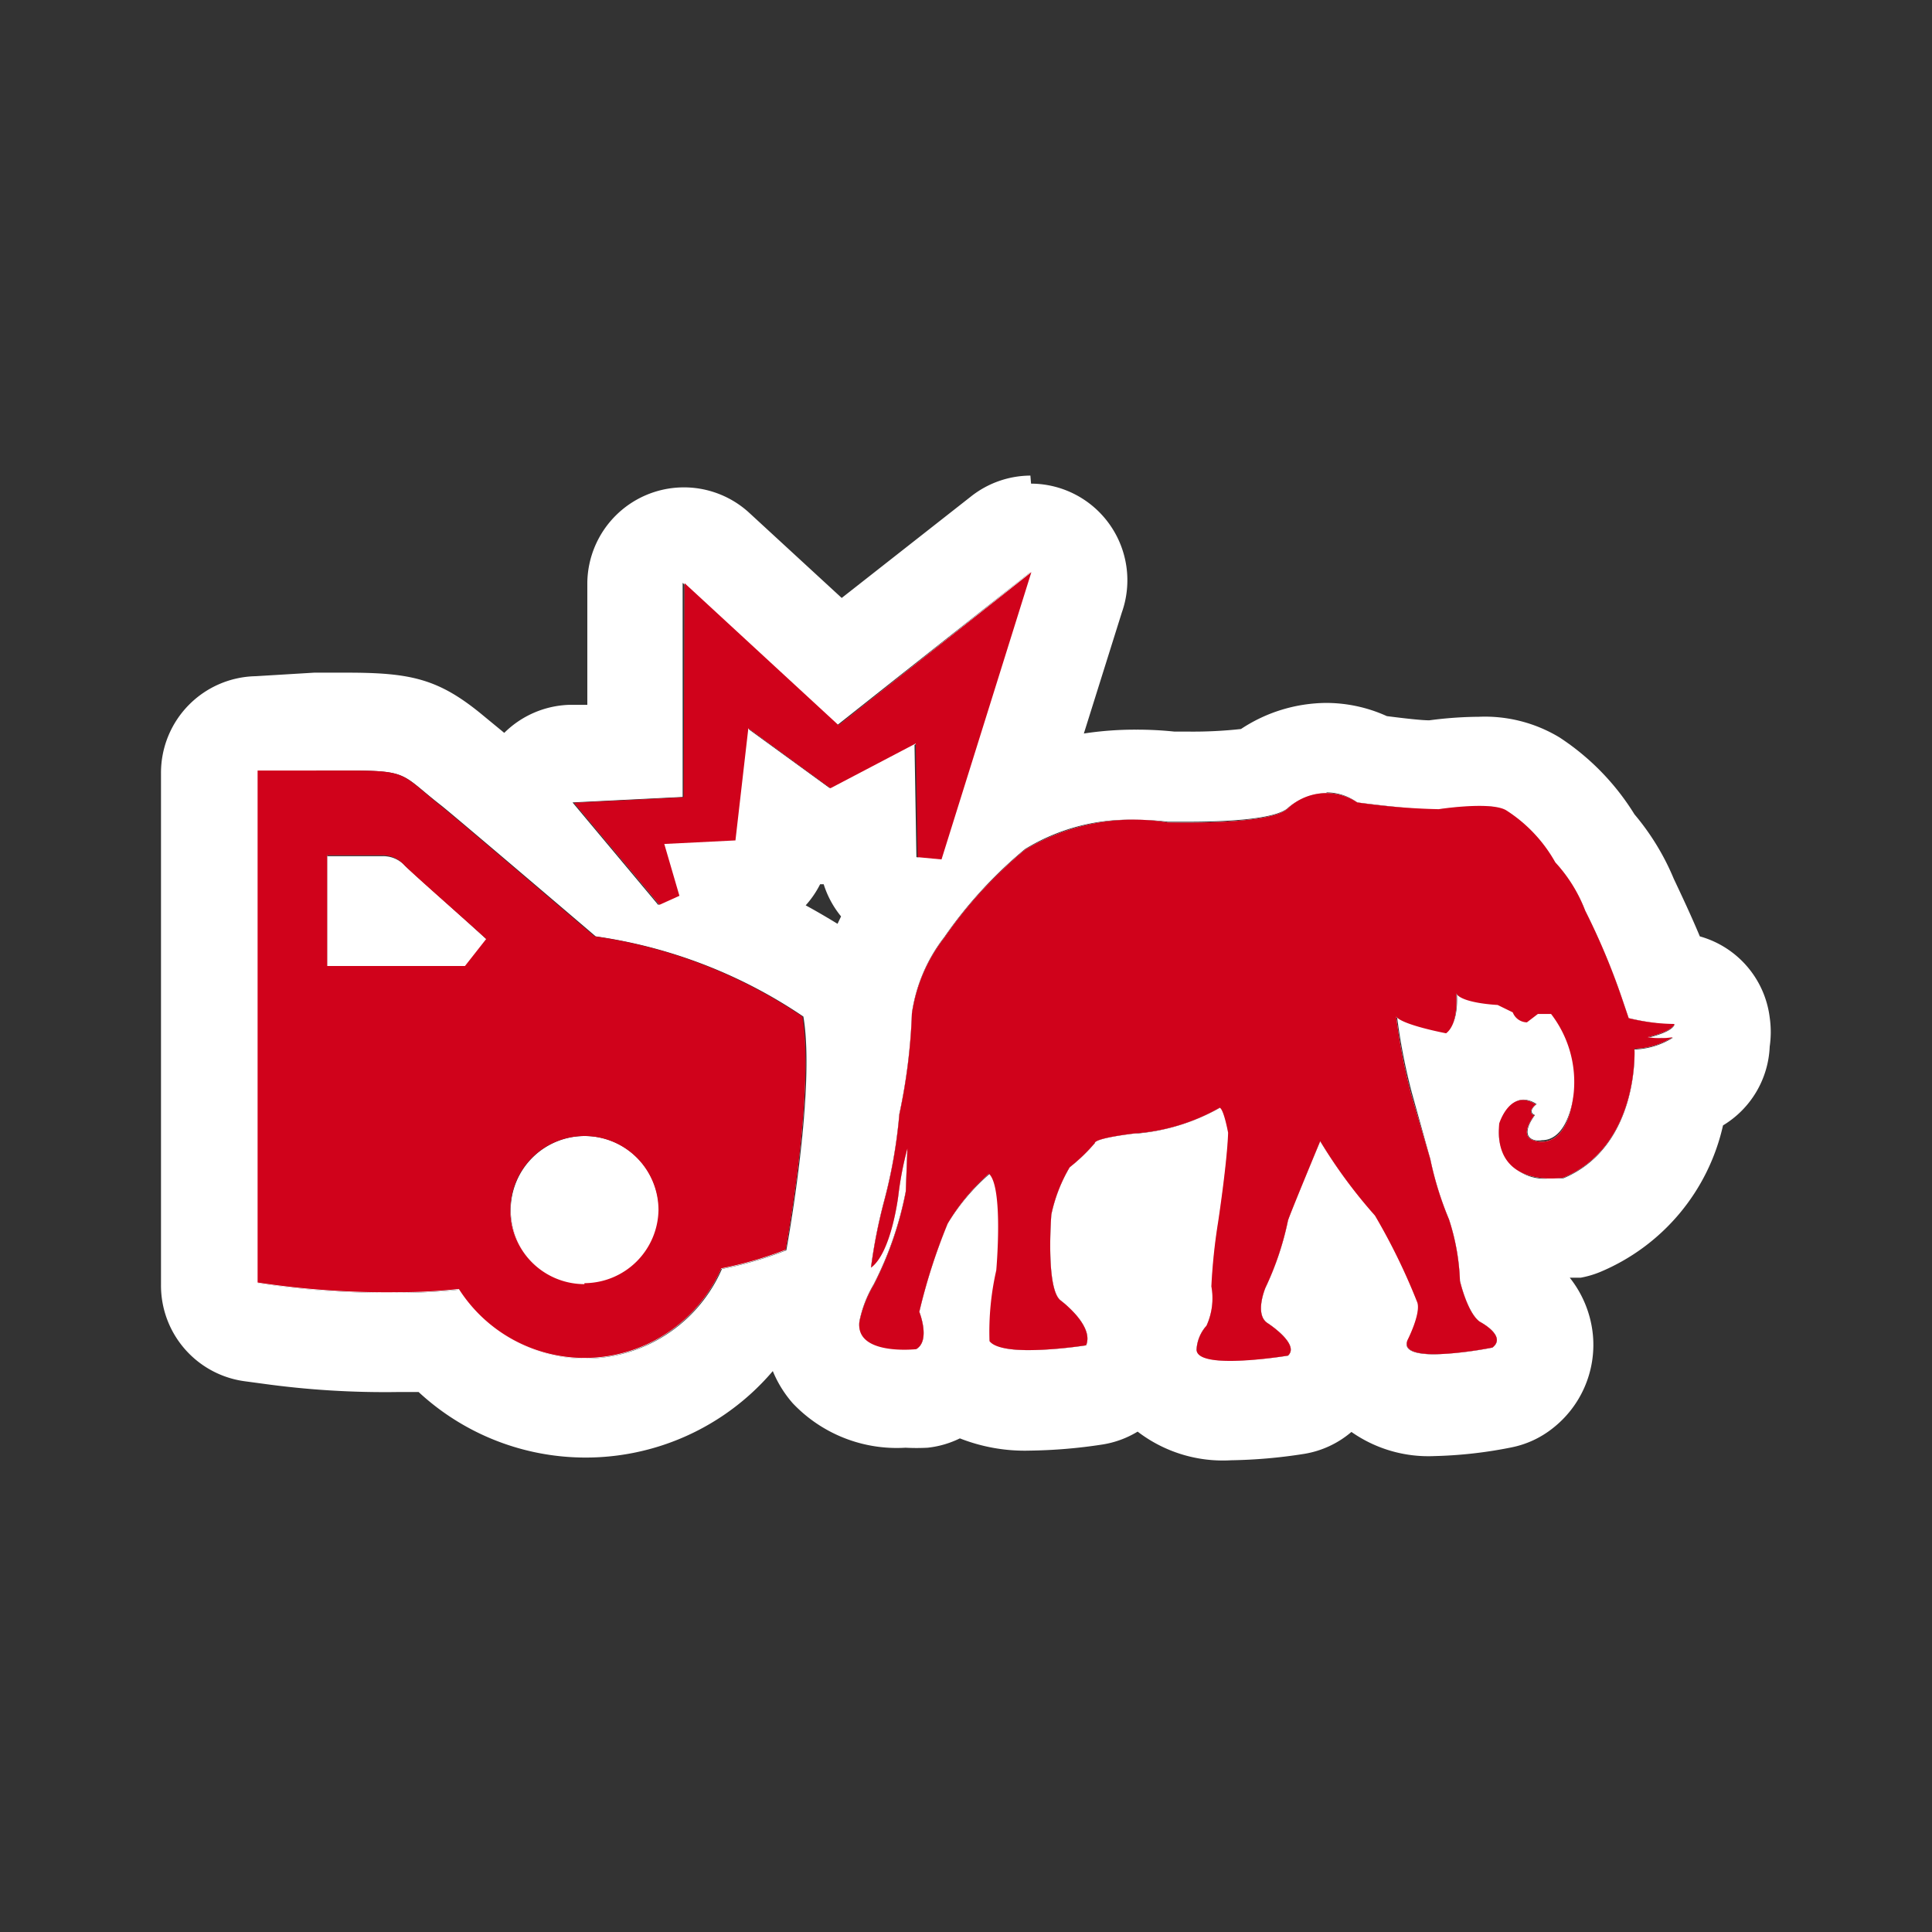 <svg id="1295f0f0-6b28-4c11-bf54-f00c2a75902e" data-name="Layer 1" xmlns="http://www.w3.org/2000/svg" viewBox="0 0 60 60"><rect x="0" y="0" width="60" height="60" fill="#333333" stroke="none"/><defs><style>.faad9477-ac79-4e4b-86d0-2fc79602c448{fill:#fff;}.febf9284-5c48-40b4-8fed-48270aff2c55{fill:#d0021b;}</style></defs><title>DAS map icons 078-134</title><path class="faad9477-ac79-4e4b-86d0-2fc79602c448" d="M42.15,24.92a20.42,20.42,0,0,0,2.53.21s1.68-.26,2.12.05a4.55,4.55,0,0,1,1.5,1.6,4.68,4.68,0,0,1,.93,1.5A21.29,21.29,0,0,1,50.37,31l.21.62a6.16,6.16,0,0,0,1.42.18s0,.21-.83.41a2.37,2.37,0,0,0,.78,0,2.35,2.35,0,0,1-1.19.36s.16,3-2.2,4c0,0-2.2.39-2-1.68,0,0,.34-1.11,1.14-.59,0,0-.31.23-.05.34,0,0-.52.65,0,.78,0,0,1,.41,1.22-1.45a3.46,3.46,0,0,0-.7-2.48l-.41,0-.34.26a.48.48,0,0,1-.44-.31l-.47-.23s-1.11-.05-1.29-.36c0,0,.1.93-.31,1.24,0,0-1.37-.26-1.55-.52a18.37,18.37,0,0,0,.47,2.43L44.42,36A10.21,10.21,0,0,0,45,37.87a6.91,6.91,0,0,1,.34,1.91s.23,1,.62,1.27c0,0,.85.44.39.8,0,0-2.95.59-2.64-.23,0,0,.41-.8.31-1.16a19.3,19.3,0,0,0-1.32-2.71A15.63,15.63,0,0,1,41,35.44s-.9,2.17-1,2.46a9.16,9.16,0,0,1-.7,2.09s-.36.85.08,1.11c0,0,1,.65.62,1,0,0-2.82.47-2.84-.18a1.21,1.21,0,0,1,.31-.75,2.07,2.07,0,0,0,.15-1.22,18.23,18.23,0,0,1,.21-2s.28-1.84.31-2.77c0,0-.13-.72-.26-.78a6.18,6.18,0,0,1-2.64.8S34,35.34,34,35.5a5.45,5.45,0,0,1-.78.75,4.85,4.85,0,0,0-.57,1.47s-.18,2.28.28,2.66c0,0,1.06.78.8,1.4,0,0-2.59.41-3-.13a8.61,8.61,0,0,1,.21-2.2s.23-2.59-.23-3A6.52,6.52,0,0,0,29.43,38a18.14,18.14,0,0,0-.88,2.74s.36.9-.1,1.16c0,0-1.89.21-1.76-.85a3.66,3.66,0,0,1,.44-1.14,10.76,10.76,0,0,0,1-2.9l.05-1.34a10.35,10.35,0,0,0-.28,1.45s-.21,1.78-.85,2.25a16.39,16.39,0,0,1,.41-2.07,15.7,15.7,0,0,0,.47-2.69,17.88,17.88,0,0,0,.39-3.13,5,5,0,0,1,1-2.35,13.64,13.64,0,0,1,2.51-2.74,6.54,6.54,0,0,1,4.42-.85s3.23.1,3.75-.44A1.74,1.74,0,0,1,42.15,24.92ZM24.39,38.83a11.6,11.6,0,0,1-2,.58,4.63,4.63,0,0,1-8.15.64,16.75,16.75,0,0,1-1.85.1,26.73,26.73,0,0,1-4.4-.3V24c1.67,0,2.76,0,2.79,0,1.9,0,1.64.12,2.89,1.09.44.35,4.44,3.76,4.79,4.06a15.35,15.35,0,0,1,6.45,2.49C25.31,33.87,24.39,38.83,24.39,38.83Zm-9.28-9.68c-.72-.66-2.23-2-2.55-2.3a.91.91,0,0,0-.7-.3H10.16V30h4.28Zm5.34,8.38a2.3,2.3,0,1,0-2.3,2.3A2.31,2.31,0,0,0,20.45,37.54Zm5.59-15-4.78-4.41,0,6.65-3.42.17,2.66,3.18.62-.28-.47-1.62,2.21-.1.4-3.49,2.56,1.86,2.64-1.39.06,3.54.74.07L32,17.77Z"/><path class="faad9477-ac79-4e4b-86d0-2fc79602c448" d="M32,17.77h0m0,0-2.8,8.92-.74-.07-.06-3.54-2.64,1.39-2.56-1.86-.4,3.49-2.21.1.47,1.62-.62.28-2.66-3.18,3.42-.17,0-6.65L26,22.52l6-4.75M9.82,23.93h1c1.9,0,1.64.12,2.89,1.09.44.35,4.44,3.76,4.79,4.06a15.35,15.35,0,0,1,6.45,2.49c.39,2.3-.53,7.26-.53,7.26a11.6,11.6,0,0,1-2,.58,4.63,4.63,0,0,1-8.15.64,16.75,16.75,0,0,1-1.85.1,26.73,26.73,0,0,1-4.4-.3V24l1.82,0m.34,6h4.28l.67-.81c-.72-.66-2.23-2-2.55-2.3a.91.91,0,0,0-.7-.3H10.16V30m8,9.88a2.3,2.3,0,1,0-2.3-2.3,2.31,2.31,0,0,0,2.3,2.3M41.2,24.61a1.63,1.63,0,0,1,.95.31s1.7.22,2.34.22h.19a9.64,9.64,0,0,1,1.26-.1,1.72,1.72,0,0,1,.86.15,4.55,4.55,0,0,1,1.5,1.6,4.68,4.68,0,0,1,.93,1.5A21.3,21.3,0,0,1,50.37,31l.21.62a8.78,8.78,0,0,0,1.28.2H52s0,.21-.83.41a3,3,0,0,0,.44,0,1.45,1.45,0,0,0,.34,0,2.4,2.4,0,0,1-1.13.36h-.06s.16,3-2.2,4a2.52,2.52,0,0,1-.4,0,1.4,1.4,0,0,1-1.57-1.71s.22-.73.73-.73a.75.75,0,0,1,.4.14s-.31.23-.05.34c0,0-.52.65,0,.78a.61.61,0,0,0,.22,0c.3,0,.81-.2,1-1.49a3.46,3.46,0,0,0-.7-2.48l-.41,0-.34.26a.48.48,0,0,1-.44-.31l-.47-.23s-1.11-.05-1.29-.36c0,0,.1.93-.31,1.24,0,0-1.37-.26-1.55-.52a18.38,18.38,0,0,0,.47,2.43L44.42,36A10.21,10.21,0,0,0,45,37.87a6.91,6.91,0,0,1,.34,1.91s.23,1,.62,1.27c0,0,.85.44.39.8a11.14,11.14,0,0,1-1.8.21c-.54,0-1-.1-.83-.44,0,0,.41-.8.31-1.16a19.3,19.3,0,0,0-1.32-2.71A15.64,15.64,0,0,1,41,35.44s-.91,2.17-1,2.46a9.17,9.17,0,0,1-.7,2.09s-.36.85.08,1.11c0,0,1,.65.62,1a13.12,13.12,0,0,1-1.79.16c-.56,0-1-.08-1.05-.34a1.21,1.21,0,0,1,.31-.75,2.07,2.07,0,0,0,.16-1.22,18.22,18.22,0,0,1,.21-2s.28-1.84.31-2.77c0,0-.13-.72-.26-.78a6.4,6.4,0,0,1-2.54.8h-.1S34,35.34,34,35.5a5.46,5.46,0,0,1-.78.75,4.85,4.85,0,0,0-.57,1.47s-.18,2.28.28,2.66c0,0,1.06.78.8,1.4a13.21,13.21,0,0,1-1.77.15c-.55,0-1-.06-1.2-.28a8.61,8.61,0,0,1,.21-2.2s.23-2.59-.23-3A6.52,6.52,0,0,0,29.43,38a18.14,18.14,0,0,0-.88,2.74s.36.9-.1,1.16l-.36,0c-.54,0-1.49-.11-1.4-.87a3.66,3.66,0,0,1,.44-1.14,10.77,10.77,0,0,0,1-2.9l.05-1.34a10.36,10.36,0,0,0-.28,1.45s-.21,1.78-.85,2.25a16.37,16.37,0,0,1,.41-2.07,15.7,15.7,0,0,0,.47-2.69,17.87,17.87,0,0,0,.39-3.13,5,5,0,0,1,1-2.35,13.64,13.64,0,0,1,2.51-2.74,6.18,6.18,0,0,1,3.44-.91,8.22,8.22,0,0,1,1,.06h.61c1,0,2.76-.05,3.14-.45a1.93,1.93,0,0,1,1.17-.44m10.75,7.58h0M32,14.77h0a3,3,0,0,0-1.86.66l-4,3.14-2.9-2.67a3,3,0,0,0-5,2.19l0,3.8-.58,0a3,3,0,0,0-2,.87l-.17-.14-.45-.37c-1.4-1.17-2.26-1.36-4.28-1.36h-1L7.94,21A3,3,0,0,0,5,24v15.9a3,3,0,0,0,2.63,3l.52.07a27.51,27.51,0,0,0,4.25.26H13a7.63,7.63,0,0,0,11-.65,3.58,3.58,0,0,0,.62,1,4.45,4.45,0,0,0,3.5,1.38,6.54,6.54,0,0,0,.69,0,3,3,0,0,0,1-.29,5.51,5.51,0,0,0,2.18.38,16.07,16.07,0,0,0,2.25-.19,3,3,0,0,0,1.09-.4,4.35,4.35,0,0,0,2.9.89,16,16,0,0,0,2.28-.2,3,3,0,0,0,1.46-.68l0,0a4.16,4.16,0,0,0,2.57.75,13.7,13.7,0,0,0,2.4-.27,3,3,0,0,0,1.25-.57,3.29,3.29,0,0,0,1.28-2.91,3.38,3.38,0,0,0-.72-1.79l.34,0a3,3,0,0,0,.61-.18,6.47,6.47,0,0,0,3.81-4.55,3,3,0,0,0,1.45-2.45,3.15,3.15,0,0,0,0-.9,3,3,0,0,0-2.17-2.52c-.25-.6-.55-1.24-.81-1.79a7.67,7.67,0,0,0-1.22-2,7.67,7.67,0,0,0-2.33-2.39,4.48,4.48,0,0,0-2.5-.64,12.21,12.21,0,0,0-1.54.11c-.25,0-.77-.06-1.32-.13a4.57,4.57,0,0,0-1.88-.41h0a4.85,4.85,0,0,0-2.65.81,13.58,13.58,0,0,1-1.66.08h-.41a11.23,11.23,0,0,0-1.19-.06,10.52,10.52,0,0,0-1.62.12l1.18-3.76a3,3,0,0,0-2.82-4h0Zm0,6h0Zm-7,7.37a3,3,0,0,0,.47-.68h.11a3,3,0,0,0,.54,1l-.11.23c-.31-.19-.65-.39-1-.58Z"/><path class="febf9284-5c48-40b4-8fed-48270aff2c55" d="M42.15,24.92a20.42,20.42,0,0,0,2.53.21s1.68-.26,2.12.05a4.55,4.55,0,0,1,1.5,1.6,4.68,4.68,0,0,1,.93,1.5A21.29,21.29,0,0,1,50.37,31l.21.62a6.16,6.16,0,0,0,1.42.18s0,.21-.83.41a2.37,2.37,0,0,0,.78,0,2.35,2.35,0,0,1-1.19.36s.16,3-2.2,4c0,0-2.2.39-2-1.68,0,0,.34-1.11,1.14-.59,0,0-.31.23-.05.34,0,0-.52.65,0,.78,0,0,1,.41,1.22-1.45a3.46,3.46,0,0,0-.7-2.48l-.41,0-.34.26a.48.48,0,0,1-.44-.31l-.47-.23s-1.11-.05-1.29-.36c0,0,.1.93-.31,1.24,0,0-1.37-.26-1.55-.52a18.37,18.37,0,0,0,.47,2.43L44.42,36A10.21,10.21,0,0,0,45,37.87a6.91,6.91,0,0,1,.34,1.91s.23,1,.62,1.27c0,0,.85.44.39.8,0,0-2.95.59-2.64-.23,0,0,.41-.8.31-1.16a19.3,19.3,0,0,0-1.32-2.71A15.63,15.63,0,0,1,41,35.44s-.9,2.17-1,2.46a9.16,9.16,0,0,1-.7,2.09s-.36.85.08,1.11c0,0,1,.65.62,1,0,0-2.82.47-2.84-.18a1.21,1.21,0,0,1,.31-.75,2.07,2.07,0,0,0,.15-1.22,18.23,18.23,0,0,1,.21-2s.28-1.84.31-2.77c0,0-.13-.72-.26-.78a6.18,6.18,0,0,1-2.64.8S34,35.34,34,35.5a5.45,5.45,0,0,1-.78.75,4.85,4.85,0,0,0-.57,1.47s-.18,2.28.28,2.66c0,0,1.06.78.8,1.4,0,0-2.59.41-3-.13a8.61,8.61,0,0,1,.21-2.2s.23-2.59-.23-3A6.52,6.52,0,0,0,29.43,38a18.14,18.14,0,0,0-.88,2.74s.36.9-.1,1.16c0,0-1.89.21-1.76-.85a3.66,3.66,0,0,1,.44-1.14,10.76,10.76,0,0,0,1-2.9l.05-1.34a10.35,10.35,0,0,0-.28,1.45s-.21,1.78-.85,2.25a16.39,16.39,0,0,1,.41-2.07,15.7,15.7,0,0,0,.47-2.69,17.88,17.88,0,0,0,.39-3.13,5,5,0,0,1,1-2.35,13.64,13.64,0,0,1,2.51-2.74,6.54,6.54,0,0,1,4.42-.85s3.23.1,3.75-.44A1.74,1.74,0,0,1,42.15,24.92Z"/><path class="febf9284-5c48-40b4-8fed-48270aff2c55" d="M24.92,31.57a15.35,15.35,0,0,0-6.45-2.49c-.35-.29-4.34-3.71-4.79-4.06-1.24-1-1-1.09-2.89-1.09,0,0-1.12,0-2.79,0v15.9a26.73,26.73,0,0,0,4.4.3,16.75,16.75,0,0,0,1.85-.1,4.63,4.63,0,0,0,8.15-.64,11.6,11.6,0,0,0,2-.58S25.31,33.87,24.92,31.57ZM14.44,30H10.16V26.56h1.69a.91.91,0,0,1,.7.3c.32.33,1.83,1.64,2.55,2.3Zm3.71,9.88a2.3,2.3,0,1,1,2.3-2.3A2.31,2.31,0,0,1,18.15,39.85Z"/><polygon class="febf9284-5c48-40b4-8fed-48270aff2c55" points="26.04 22.52 21.26 18.11 21.23 24.76 17.82 24.93 20.48 28.1 21.1 27.82 20.63 26.21 22.84 26.1 23.24 22.62 25.79 24.48 28.44 23.09 28.5 26.62 29.24 26.69 32.03 17.77 26.04 22.52"/></svg>